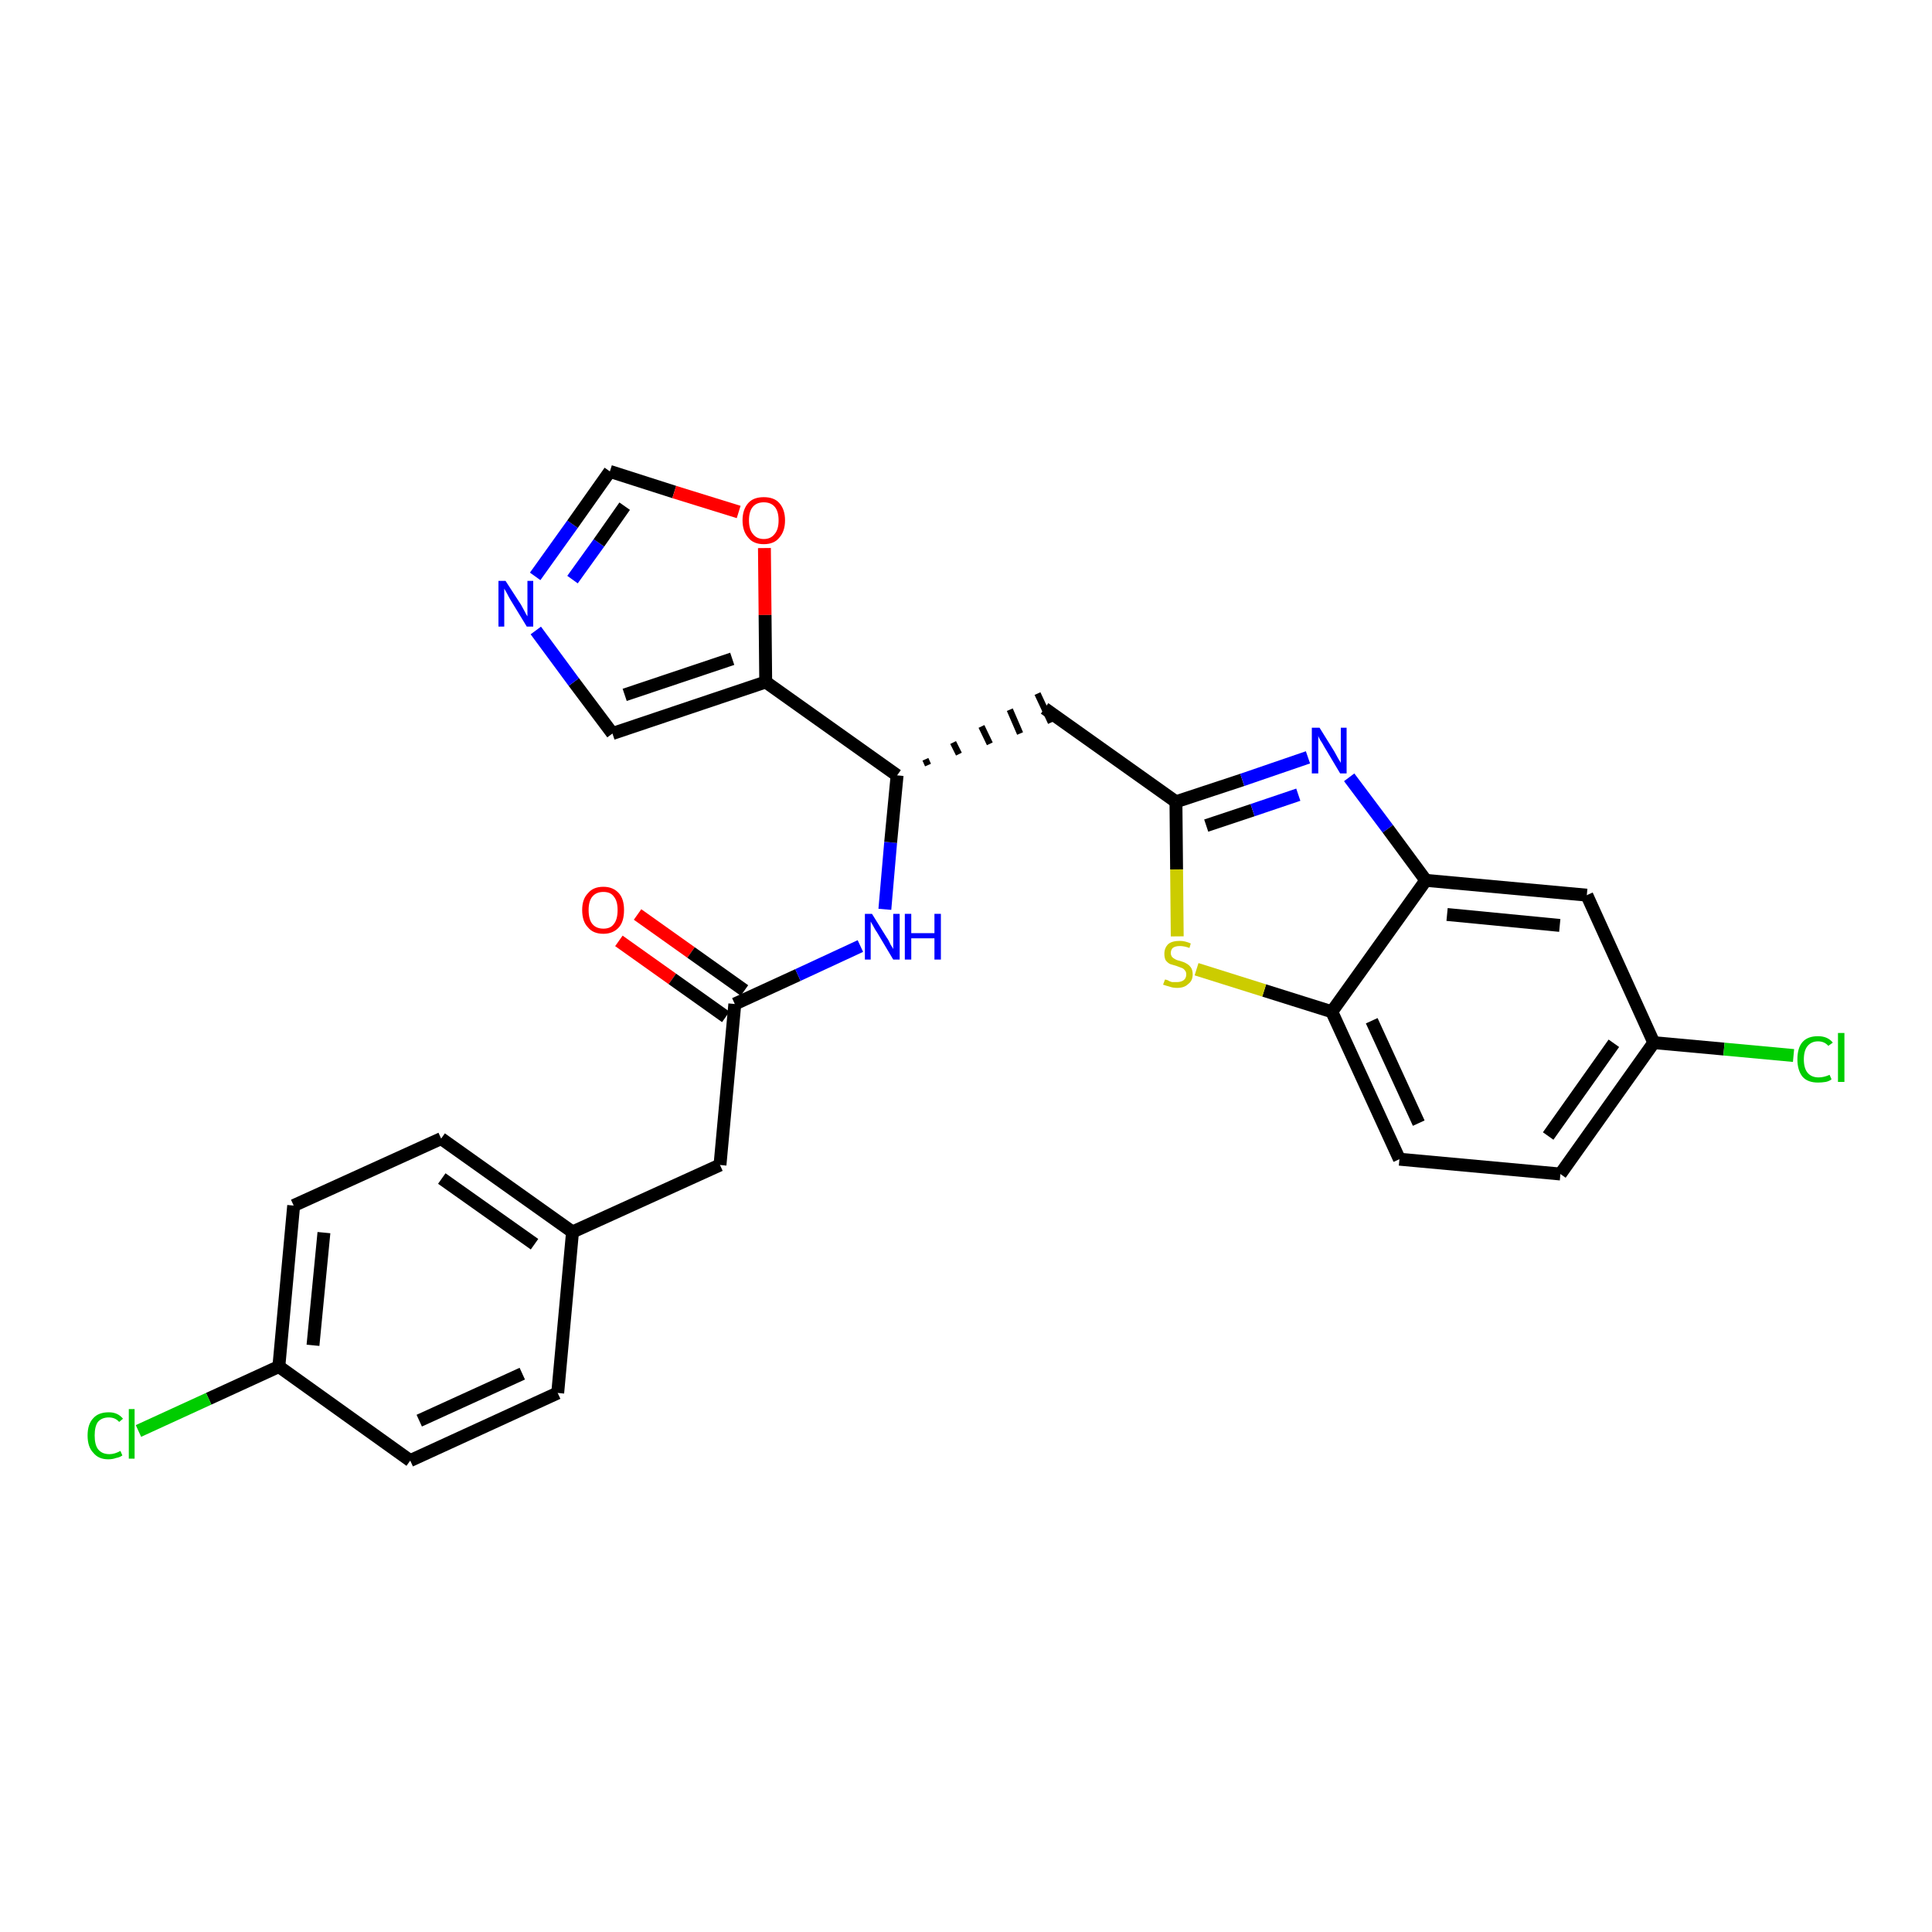 <?xml version='1.0' encoding='iso-8859-1'?>
<svg version='1.1' baseProfile='full'
              xmlns='http://www.w3.org/2000/svg'
                      xmlns:rdkit='http://www.rdkit.org/xml'
                      xmlns:xlink='http://www.w3.org/1999/xlink'
                  xml:space='preserve'
width='300px' height='300px' viewBox='0 0 300 300'>
<!-- END OF HEADER -->
<path class='bond-0 atom-0 atom-1' d='M 96.1,146.1 L 104.4,152.0' style='fill:none;fill-rule:evenodd;stroke:#FF0000;stroke-width:2.0px;stroke-linecap:butt;stroke-linejoin:miter;stroke-opacity:1' />
<path class='bond-0 atom-0 atom-1' d='M 104.4,152.0 L 112.7,157.9' style='fill:none;fill-rule:evenodd;stroke:#000000;stroke-width:2.0px;stroke-linecap:butt;stroke-linejoin:miter;stroke-opacity:1' />
<path class='bond-0 atom-0 atom-1' d='M 99.0,142.0 L 107.3,147.9' style='fill:none;fill-rule:evenodd;stroke:#FF0000;stroke-width:2.0px;stroke-linecap:butt;stroke-linejoin:miter;stroke-opacity:1' />
<path class='bond-0 atom-0 atom-1' d='M 107.3,147.9 L 115.6,153.8' style='fill:none;fill-rule:evenodd;stroke:#000000;stroke-width:2.0px;stroke-linecap:butt;stroke-linejoin:miter;stroke-opacity:1' />
<path class='bond-1 atom-1 atom-2' d='M 114.1,155.9 L 111.8,180.9' style='fill:none;fill-rule:evenodd;stroke:#000000;stroke-width:2.0px;stroke-linecap:butt;stroke-linejoin:miter;stroke-opacity:1' />
<path class='bond-9 atom-1 atom-10' d='M 114.1,155.9 L 123.9,151.4' style='fill:none;fill-rule:evenodd;stroke:#000000;stroke-width:2.0px;stroke-linecap:butt;stroke-linejoin:miter;stroke-opacity:1' />
<path class='bond-9 atom-1 atom-10' d='M 123.9,151.4 L 133.6,146.9' style='fill:none;fill-rule:evenodd;stroke:#0000FF;stroke-width:2.0px;stroke-linecap:butt;stroke-linejoin:miter;stroke-opacity:1' />
<path class='bond-2 atom-2 atom-3' d='M 111.8,180.9 L 88.9,191.3' style='fill:none;fill-rule:evenodd;stroke:#000000;stroke-width:2.0px;stroke-linecap:butt;stroke-linejoin:miter;stroke-opacity:1' />
<path class='bond-3 atom-3 atom-4' d='M 88.9,191.3 L 68.5,176.8' style='fill:none;fill-rule:evenodd;stroke:#000000;stroke-width:2.0px;stroke-linecap:butt;stroke-linejoin:miter;stroke-opacity:1' />
<path class='bond-3 atom-3 atom-4' d='M 83.0,193.2 L 68.6,183.0' style='fill:none;fill-rule:evenodd;stroke:#000000;stroke-width:2.0px;stroke-linecap:butt;stroke-linejoin:miter;stroke-opacity:1' />
<path class='bond-27 atom-9 atom-3' d='M 86.6,216.3 L 88.9,191.3' style='fill:none;fill-rule:evenodd;stroke:#000000;stroke-width:2.0px;stroke-linecap:butt;stroke-linejoin:miter;stroke-opacity:1' />
<path class='bond-4 atom-4 atom-5' d='M 68.5,176.8 L 45.6,187.2' style='fill:none;fill-rule:evenodd;stroke:#000000;stroke-width:2.0px;stroke-linecap:butt;stroke-linejoin:miter;stroke-opacity:1' />
<path class='bond-5 atom-5 atom-6' d='M 45.6,187.2 L 43.3,212.2' style='fill:none;fill-rule:evenodd;stroke:#000000;stroke-width:2.0px;stroke-linecap:butt;stroke-linejoin:miter;stroke-opacity:1' />
<path class='bond-5 atom-5 atom-6' d='M 50.3,191.4 L 48.6,208.9' style='fill:none;fill-rule:evenodd;stroke:#000000;stroke-width:2.0px;stroke-linecap:butt;stroke-linejoin:miter;stroke-opacity:1' />
<path class='bond-6 atom-6 atom-7' d='M 43.3,212.2 L 32.4,217.2' style='fill:none;fill-rule:evenodd;stroke:#000000;stroke-width:2.0px;stroke-linecap:butt;stroke-linejoin:miter;stroke-opacity:1' />
<path class='bond-6 atom-6 atom-7' d='M 32.4,217.2 L 21.5,222.2' style='fill:none;fill-rule:evenodd;stroke:#00CC00;stroke-width:2.0px;stroke-linecap:butt;stroke-linejoin:miter;stroke-opacity:1' />
<path class='bond-7 atom-6 atom-8' d='M 43.3,212.2 L 63.7,226.8' style='fill:none;fill-rule:evenodd;stroke:#000000;stroke-width:2.0px;stroke-linecap:butt;stroke-linejoin:miter;stroke-opacity:1' />
<path class='bond-8 atom-8 atom-9' d='M 63.7,226.8 L 86.6,216.3' style='fill:none;fill-rule:evenodd;stroke:#000000;stroke-width:2.0px;stroke-linecap:butt;stroke-linejoin:miter;stroke-opacity:1' />
<path class='bond-8 atom-8 atom-9' d='M 65.1,220.6 L 81.1,213.3' style='fill:none;fill-rule:evenodd;stroke:#000000;stroke-width:2.0px;stroke-linecap:butt;stroke-linejoin:miter;stroke-opacity:1' />
<path class='bond-10 atom-10 atom-11' d='M 137.4,141.2 L 138.3,130.8' style='fill:none;fill-rule:evenodd;stroke:#0000FF;stroke-width:2.0px;stroke-linecap:butt;stroke-linejoin:miter;stroke-opacity:1' />
<path class='bond-10 atom-10 atom-11' d='M 138.3,130.8 L 139.3,120.4' style='fill:none;fill-rule:evenodd;stroke:#000000;stroke-width:2.0px;stroke-linecap:butt;stroke-linejoin:miter;stroke-opacity:1' />
<path class='bond-11 atom-11 atom-12' d='M 144.1,118.8 L 143.7,117.9' style='fill:none;fill-rule:evenodd;stroke:#000000;stroke-width:1.0px;stroke-linecap:butt;stroke-linejoin:miter;stroke-opacity:1' />
<path class='bond-11 atom-11 atom-12' d='M 148.9,117.1 L 148.0,115.3' style='fill:none;fill-rule:evenodd;stroke:#000000;stroke-width:1.0px;stroke-linecap:butt;stroke-linejoin:miter;stroke-opacity:1' />
<path class='bond-11 atom-11 atom-12' d='M 153.7,115.5 L 152.4,112.8' style='fill:none;fill-rule:evenodd;stroke:#000000;stroke-width:1.0px;stroke-linecap:butt;stroke-linejoin:miter;stroke-opacity:1' />
<path class='bond-11 atom-11 atom-12' d='M 158.4,113.9 L 156.8,110.2' style='fill:none;fill-rule:evenodd;stroke:#000000;stroke-width:1.0px;stroke-linecap:butt;stroke-linejoin:miter;stroke-opacity:1' />
<path class='bond-11 atom-11 atom-12' d='M 163.2,112.2 L 161.1,107.7' style='fill:none;fill-rule:evenodd;stroke:#000000;stroke-width:1.0px;stroke-linecap:butt;stroke-linejoin:miter;stroke-opacity:1' />
<path class='bond-22 atom-11 atom-23' d='M 139.3,120.4 L 118.9,105.9' style='fill:none;fill-rule:evenodd;stroke:#000000;stroke-width:2.0px;stroke-linecap:butt;stroke-linejoin:miter;stroke-opacity:1' />
<path class='bond-12 atom-12 atom-13' d='M 162.2,110.0 L 182.6,124.5' style='fill:none;fill-rule:evenodd;stroke:#000000;stroke-width:2.0px;stroke-linecap:butt;stroke-linejoin:miter;stroke-opacity:1' />
<path class='bond-13 atom-13 atom-14' d='M 182.6,124.5 L 192.9,121.1' style='fill:none;fill-rule:evenodd;stroke:#000000;stroke-width:2.0px;stroke-linecap:butt;stroke-linejoin:miter;stroke-opacity:1' />
<path class='bond-13 atom-13 atom-14' d='M 192.9,121.1 L 203.1,117.6' style='fill:none;fill-rule:evenodd;stroke:#0000FF;stroke-width:2.0px;stroke-linecap:butt;stroke-linejoin:miter;stroke-opacity:1' />
<path class='bond-13 atom-13 atom-14' d='M 187.3,128.2 L 194.5,125.8' style='fill:none;fill-rule:evenodd;stroke:#000000;stroke-width:2.0px;stroke-linecap:butt;stroke-linejoin:miter;stroke-opacity:1' />
<path class='bond-13 atom-13 atom-14' d='M 194.5,125.8 L 201.6,123.4' style='fill:none;fill-rule:evenodd;stroke:#0000FF;stroke-width:2.0px;stroke-linecap:butt;stroke-linejoin:miter;stroke-opacity:1' />
<path class='bond-28 atom-22 atom-13' d='M 182.8,145.4 L 182.7,135.0' style='fill:none;fill-rule:evenodd;stroke:#CCCC00;stroke-width:2.0px;stroke-linecap:butt;stroke-linejoin:miter;stroke-opacity:1' />
<path class='bond-28 atom-22 atom-13' d='M 182.7,135.0 L 182.6,124.5' style='fill:none;fill-rule:evenodd;stroke:#000000;stroke-width:2.0px;stroke-linecap:butt;stroke-linejoin:miter;stroke-opacity:1' />
<path class='bond-14 atom-14 atom-15' d='M 209.5,120.7 L 215.5,128.7' style='fill:none;fill-rule:evenodd;stroke:#0000FF;stroke-width:2.0px;stroke-linecap:butt;stroke-linejoin:miter;stroke-opacity:1' />
<path class='bond-14 atom-14 atom-15' d='M 215.5,128.7 L 221.4,136.7' style='fill:none;fill-rule:evenodd;stroke:#000000;stroke-width:2.0px;stroke-linecap:butt;stroke-linejoin:miter;stroke-opacity:1' />
<path class='bond-15 atom-15 atom-16' d='M 221.4,136.7 L 246.4,139.0' style='fill:none;fill-rule:evenodd;stroke:#000000;stroke-width:2.0px;stroke-linecap:butt;stroke-linejoin:miter;stroke-opacity:1' />
<path class='bond-15 atom-15 atom-16' d='M 224.7,142.0 L 242.2,143.7' style='fill:none;fill-rule:evenodd;stroke:#000000;stroke-width:2.0px;stroke-linecap:butt;stroke-linejoin:miter;stroke-opacity:1' />
<path class='bond-30 atom-21 atom-15' d='M 206.8,157.1 L 221.4,136.7' style='fill:none;fill-rule:evenodd;stroke:#000000;stroke-width:2.0px;stroke-linecap:butt;stroke-linejoin:miter;stroke-opacity:1' />
<path class='bond-16 atom-16 atom-17' d='M 246.4,139.0 L 256.8,161.9' style='fill:none;fill-rule:evenodd;stroke:#000000;stroke-width:2.0px;stroke-linecap:butt;stroke-linejoin:miter;stroke-opacity:1' />
<path class='bond-17 atom-17 atom-18' d='M 256.8,161.9 L 267.7,162.9' style='fill:none;fill-rule:evenodd;stroke:#000000;stroke-width:2.0px;stroke-linecap:butt;stroke-linejoin:miter;stroke-opacity:1' />
<path class='bond-17 atom-17 atom-18' d='M 267.7,162.9 L 278.5,163.9' style='fill:none;fill-rule:evenodd;stroke:#00CC00;stroke-width:2.0px;stroke-linecap:butt;stroke-linejoin:miter;stroke-opacity:1' />
<path class='bond-18 atom-17 atom-19' d='M 256.8,161.9 L 242.3,182.3' style='fill:none;fill-rule:evenodd;stroke:#000000;stroke-width:2.0px;stroke-linecap:butt;stroke-linejoin:miter;stroke-opacity:1' />
<path class='bond-18 atom-17 atom-19' d='M 250.6,162.0 L 240.4,176.4' style='fill:none;fill-rule:evenodd;stroke:#000000;stroke-width:2.0px;stroke-linecap:butt;stroke-linejoin:miter;stroke-opacity:1' />
<path class='bond-19 atom-19 atom-20' d='M 242.3,182.3 L 217.3,180.0' style='fill:none;fill-rule:evenodd;stroke:#000000;stroke-width:2.0px;stroke-linecap:butt;stroke-linejoin:miter;stroke-opacity:1' />
<path class='bond-20 atom-20 atom-21' d='M 217.3,180.0 L 206.8,157.1' style='fill:none;fill-rule:evenodd;stroke:#000000;stroke-width:2.0px;stroke-linecap:butt;stroke-linejoin:miter;stroke-opacity:1' />
<path class='bond-20 atom-20 atom-21' d='M 220.3,174.4 L 213.0,158.5' style='fill:none;fill-rule:evenodd;stroke:#000000;stroke-width:2.0px;stroke-linecap:butt;stroke-linejoin:miter;stroke-opacity:1' />
<path class='bond-21 atom-21 atom-22' d='M 206.8,157.1 L 196.3,153.8' style='fill:none;fill-rule:evenodd;stroke:#000000;stroke-width:2.0px;stroke-linecap:butt;stroke-linejoin:miter;stroke-opacity:1' />
<path class='bond-21 atom-21 atom-22' d='M 196.3,153.8 L 185.8,150.5' style='fill:none;fill-rule:evenodd;stroke:#CCCC00;stroke-width:2.0px;stroke-linecap:butt;stroke-linejoin:miter;stroke-opacity:1' />
<path class='bond-23 atom-23 atom-24' d='M 118.9,105.9 L 95.1,113.9' style='fill:none;fill-rule:evenodd;stroke:#000000;stroke-width:2.0px;stroke-linecap:butt;stroke-linejoin:miter;stroke-opacity:1' />
<path class='bond-23 atom-23 atom-24' d='M 113.7,102.3 L 97.0,107.9' style='fill:none;fill-rule:evenodd;stroke:#000000;stroke-width:2.0px;stroke-linecap:butt;stroke-linejoin:miter;stroke-opacity:1' />
<path class='bond-29 atom-27 atom-23' d='M 118.7,85.1 L 118.8,95.5' style='fill:none;fill-rule:evenodd;stroke:#FF0000;stroke-width:2.0px;stroke-linecap:butt;stroke-linejoin:miter;stroke-opacity:1' />
<path class='bond-29 atom-27 atom-23' d='M 118.8,95.5 L 118.9,105.9' style='fill:none;fill-rule:evenodd;stroke:#000000;stroke-width:2.0px;stroke-linecap:butt;stroke-linejoin:miter;stroke-opacity:1' />
<path class='bond-24 atom-24 atom-25' d='M 95.1,113.9 L 89.1,105.9' style='fill:none;fill-rule:evenodd;stroke:#000000;stroke-width:2.0px;stroke-linecap:butt;stroke-linejoin:miter;stroke-opacity:1' />
<path class='bond-24 atom-24 atom-25' d='M 89.1,105.9 L 83.2,97.9' style='fill:none;fill-rule:evenodd;stroke:#0000FF;stroke-width:2.0px;stroke-linecap:butt;stroke-linejoin:miter;stroke-opacity:1' />
<path class='bond-25 atom-25 atom-26' d='M 83.1,89.5 L 88.9,81.4' style='fill:none;fill-rule:evenodd;stroke:#0000FF;stroke-width:2.0px;stroke-linecap:butt;stroke-linejoin:miter;stroke-opacity:1' />
<path class='bond-25 atom-25 atom-26' d='M 88.9,81.4 L 94.7,73.2' style='fill:none;fill-rule:evenodd;stroke:#000000;stroke-width:2.0px;stroke-linecap:butt;stroke-linejoin:miter;stroke-opacity:1' />
<path class='bond-25 atom-25 atom-26' d='M 88.9,90.0 L 93.0,84.3' style='fill:none;fill-rule:evenodd;stroke:#0000FF;stroke-width:2.0px;stroke-linecap:butt;stroke-linejoin:miter;stroke-opacity:1' />
<path class='bond-25 atom-25 atom-26' d='M 93.0,84.3 L 97.0,78.6' style='fill:none;fill-rule:evenodd;stroke:#000000;stroke-width:2.0px;stroke-linecap:butt;stroke-linejoin:miter;stroke-opacity:1' />
<path class='bond-26 atom-26 atom-27' d='M 94.7,73.2 L 104.7,76.4' style='fill:none;fill-rule:evenodd;stroke:#000000;stroke-width:2.0px;stroke-linecap:butt;stroke-linejoin:miter;stroke-opacity:1' />
<path class='bond-26 atom-26 atom-27' d='M 104.7,76.4 L 114.7,79.5' style='fill:none;fill-rule:evenodd;stroke:#FF0000;stroke-width:2.0px;stroke-linecap:butt;stroke-linejoin:miter;stroke-opacity:1' />
<path  class='atom-0' d='M 90.4 141.3
Q 90.4 139.6, 91.3 138.7
Q 92.1 137.7, 93.7 137.7
Q 95.2 137.7, 96.1 138.7
Q 96.9 139.6, 96.9 141.3
Q 96.9 143.1, 96.1 144.0
Q 95.2 145.0, 93.7 145.0
Q 92.1 145.0, 91.3 144.0
Q 90.4 143.1, 90.4 141.3
M 93.7 144.2
Q 94.8 144.2, 95.3 143.5
Q 95.9 142.8, 95.9 141.3
Q 95.9 139.9, 95.3 139.2
Q 94.8 138.5, 93.7 138.5
Q 92.6 138.5, 92.0 139.2
Q 91.4 139.9, 91.4 141.3
Q 91.4 142.8, 92.0 143.5
Q 92.6 144.2, 93.7 144.2
' fill='#FF0000'/>
<path  class='atom-7' d='M 13.6 222.9
Q 13.6 221.1, 14.5 220.2
Q 15.3 219.3, 16.9 219.3
Q 18.3 219.3, 19.1 220.3
L 18.5 220.8
Q 17.9 220.1, 16.9 220.1
Q 15.8 220.1, 15.2 220.8
Q 14.7 221.5, 14.7 222.9
Q 14.7 224.3, 15.2 225.0
Q 15.8 225.8, 17.0 225.8
Q 17.8 225.8, 18.7 225.3
L 19.0 226.0
Q 18.6 226.3, 18.0 226.4
Q 17.5 226.6, 16.8 226.6
Q 15.3 226.6, 14.5 225.6
Q 13.6 224.7, 13.6 222.9
' fill='#00CC00'/>
<path  class='atom-7' d='M 20.0 218.8
L 20.9 218.8
L 20.9 226.5
L 20.0 226.5
L 20.0 218.8
' fill='#00CC00'/>
<path  class='atom-10' d='M 135.4 141.9
L 137.7 145.6
Q 138.0 146.0, 138.3 146.7
Q 138.7 147.3, 138.7 147.4
L 138.7 141.9
L 139.7 141.9
L 139.7 149.0
L 138.7 149.0
L 136.2 144.8
Q 135.9 144.4, 135.6 143.8
Q 135.3 143.3, 135.2 143.1
L 135.2 149.0
L 134.3 149.0
L 134.3 141.9
L 135.4 141.9
' fill='#0000FF'/>
<path  class='atom-10' d='M 140.5 141.9
L 141.5 141.9
L 141.5 144.9
L 145.1 144.9
L 145.1 141.9
L 146.1 141.9
L 146.1 149.0
L 145.1 149.0
L 145.1 145.7
L 141.5 145.7
L 141.5 149.0
L 140.5 149.0
L 140.5 141.9
' fill='#0000FF'/>
<path  class='atom-14' d='M 204.9 113.0
L 207.2 116.7
Q 207.4 117.1, 207.8 117.8
Q 208.2 118.4, 208.2 118.5
L 208.2 113.0
L 209.1 113.0
L 209.1 120.1
L 208.1 120.1
L 205.6 115.9
Q 205.4 115.5, 205.0 114.9
Q 204.7 114.4, 204.7 114.2
L 204.7 120.1
L 203.7 120.1
L 203.7 113.0
L 204.9 113.0
' fill='#0000FF'/>
<path  class='atom-18' d='M 279.1 164.5
Q 279.1 162.7, 279.9 161.8
Q 280.7 160.9, 282.3 160.9
Q 283.8 160.9, 284.6 161.9
L 283.9 162.4
Q 283.3 161.7, 282.3 161.7
Q 281.3 161.7, 280.7 162.4
Q 280.1 163.1, 280.1 164.5
Q 280.1 165.9, 280.7 166.6
Q 281.3 167.3, 282.4 167.3
Q 283.2 167.3, 284.1 166.9
L 284.4 167.6
Q 284.0 167.9, 283.5 168.0
Q 282.9 168.1, 282.3 168.1
Q 280.7 168.1, 279.9 167.2
Q 279.1 166.2, 279.1 164.5
' fill='#00CC00'/>
<path  class='atom-18' d='M 285.4 160.4
L 286.4 160.4
L 286.4 168.0
L 285.4 168.0
L 285.4 160.4
' fill='#00CC00'/>
<path  class='atom-22' d='M 180.9 152.1
Q 181.0 152.1, 181.3 152.2
Q 181.6 152.4, 182.0 152.5
Q 182.4 152.5, 182.7 152.5
Q 183.4 152.5, 183.8 152.2
Q 184.2 151.9, 184.2 151.3
Q 184.2 150.9, 184.0 150.7
Q 183.8 150.4, 183.5 150.3
Q 183.2 150.2, 182.7 150.0
Q 182.0 149.8, 181.7 149.7
Q 181.3 149.5, 181.0 149.1
Q 180.8 148.7, 180.8 148.1
Q 180.8 147.2, 181.4 146.6
Q 182.0 146.1, 183.2 146.1
Q 184.0 146.1, 184.9 146.5
L 184.7 147.2
Q 183.9 146.9, 183.2 146.9
Q 182.5 146.9, 182.1 147.2
Q 181.8 147.5, 181.8 148.0
Q 181.8 148.3, 182.0 148.6
Q 182.2 148.8, 182.4 148.9
Q 182.7 149.1, 183.2 149.2
Q 183.9 149.4, 184.2 149.6
Q 184.6 149.8, 184.9 150.2
Q 185.2 150.6, 185.2 151.3
Q 185.2 152.3, 184.5 152.8
Q 183.9 153.4, 182.8 153.4
Q 182.1 153.4, 181.6 153.2
Q 181.2 153.1, 180.6 152.9
L 180.9 152.1
' fill='#CCCC00'/>
<path  class='atom-25' d='M 78.5 90.2
L 80.9 93.9
Q 81.1 94.3, 81.5 95.0
Q 81.8 95.6, 81.9 95.7
L 81.9 90.2
L 82.8 90.2
L 82.8 97.3
L 81.8 97.3
L 79.3 93.2
Q 79.0 92.7, 78.7 92.1
Q 78.4 91.6, 78.3 91.4
L 78.3 97.3
L 77.4 97.3
L 77.4 90.2
L 78.5 90.2
' fill='#0000FF'/>
<path  class='atom-27' d='M 115.3 80.8
Q 115.3 79.1, 116.2 78.1
Q 117.0 77.2, 118.6 77.2
Q 120.2 77.2, 121.0 78.1
Q 121.9 79.1, 121.9 80.8
Q 121.9 82.5, 121.0 83.5
Q 120.2 84.5, 118.6 84.5
Q 117.0 84.5, 116.2 83.5
Q 115.3 82.5, 115.3 80.8
M 118.6 83.7
Q 119.7 83.7, 120.3 82.9
Q 120.9 82.2, 120.9 80.8
Q 120.9 79.4, 120.3 78.7
Q 119.7 78.0, 118.6 78.0
Q 117.5 78.0, 116.9 78.7
Q 116.3 79.4, 116.3 80.8
Q 116.3 82.2, 116.9 82.9
Q 117.5 83.7, 118.6 83.7
' fill='#FF0000'/>
</svg>
